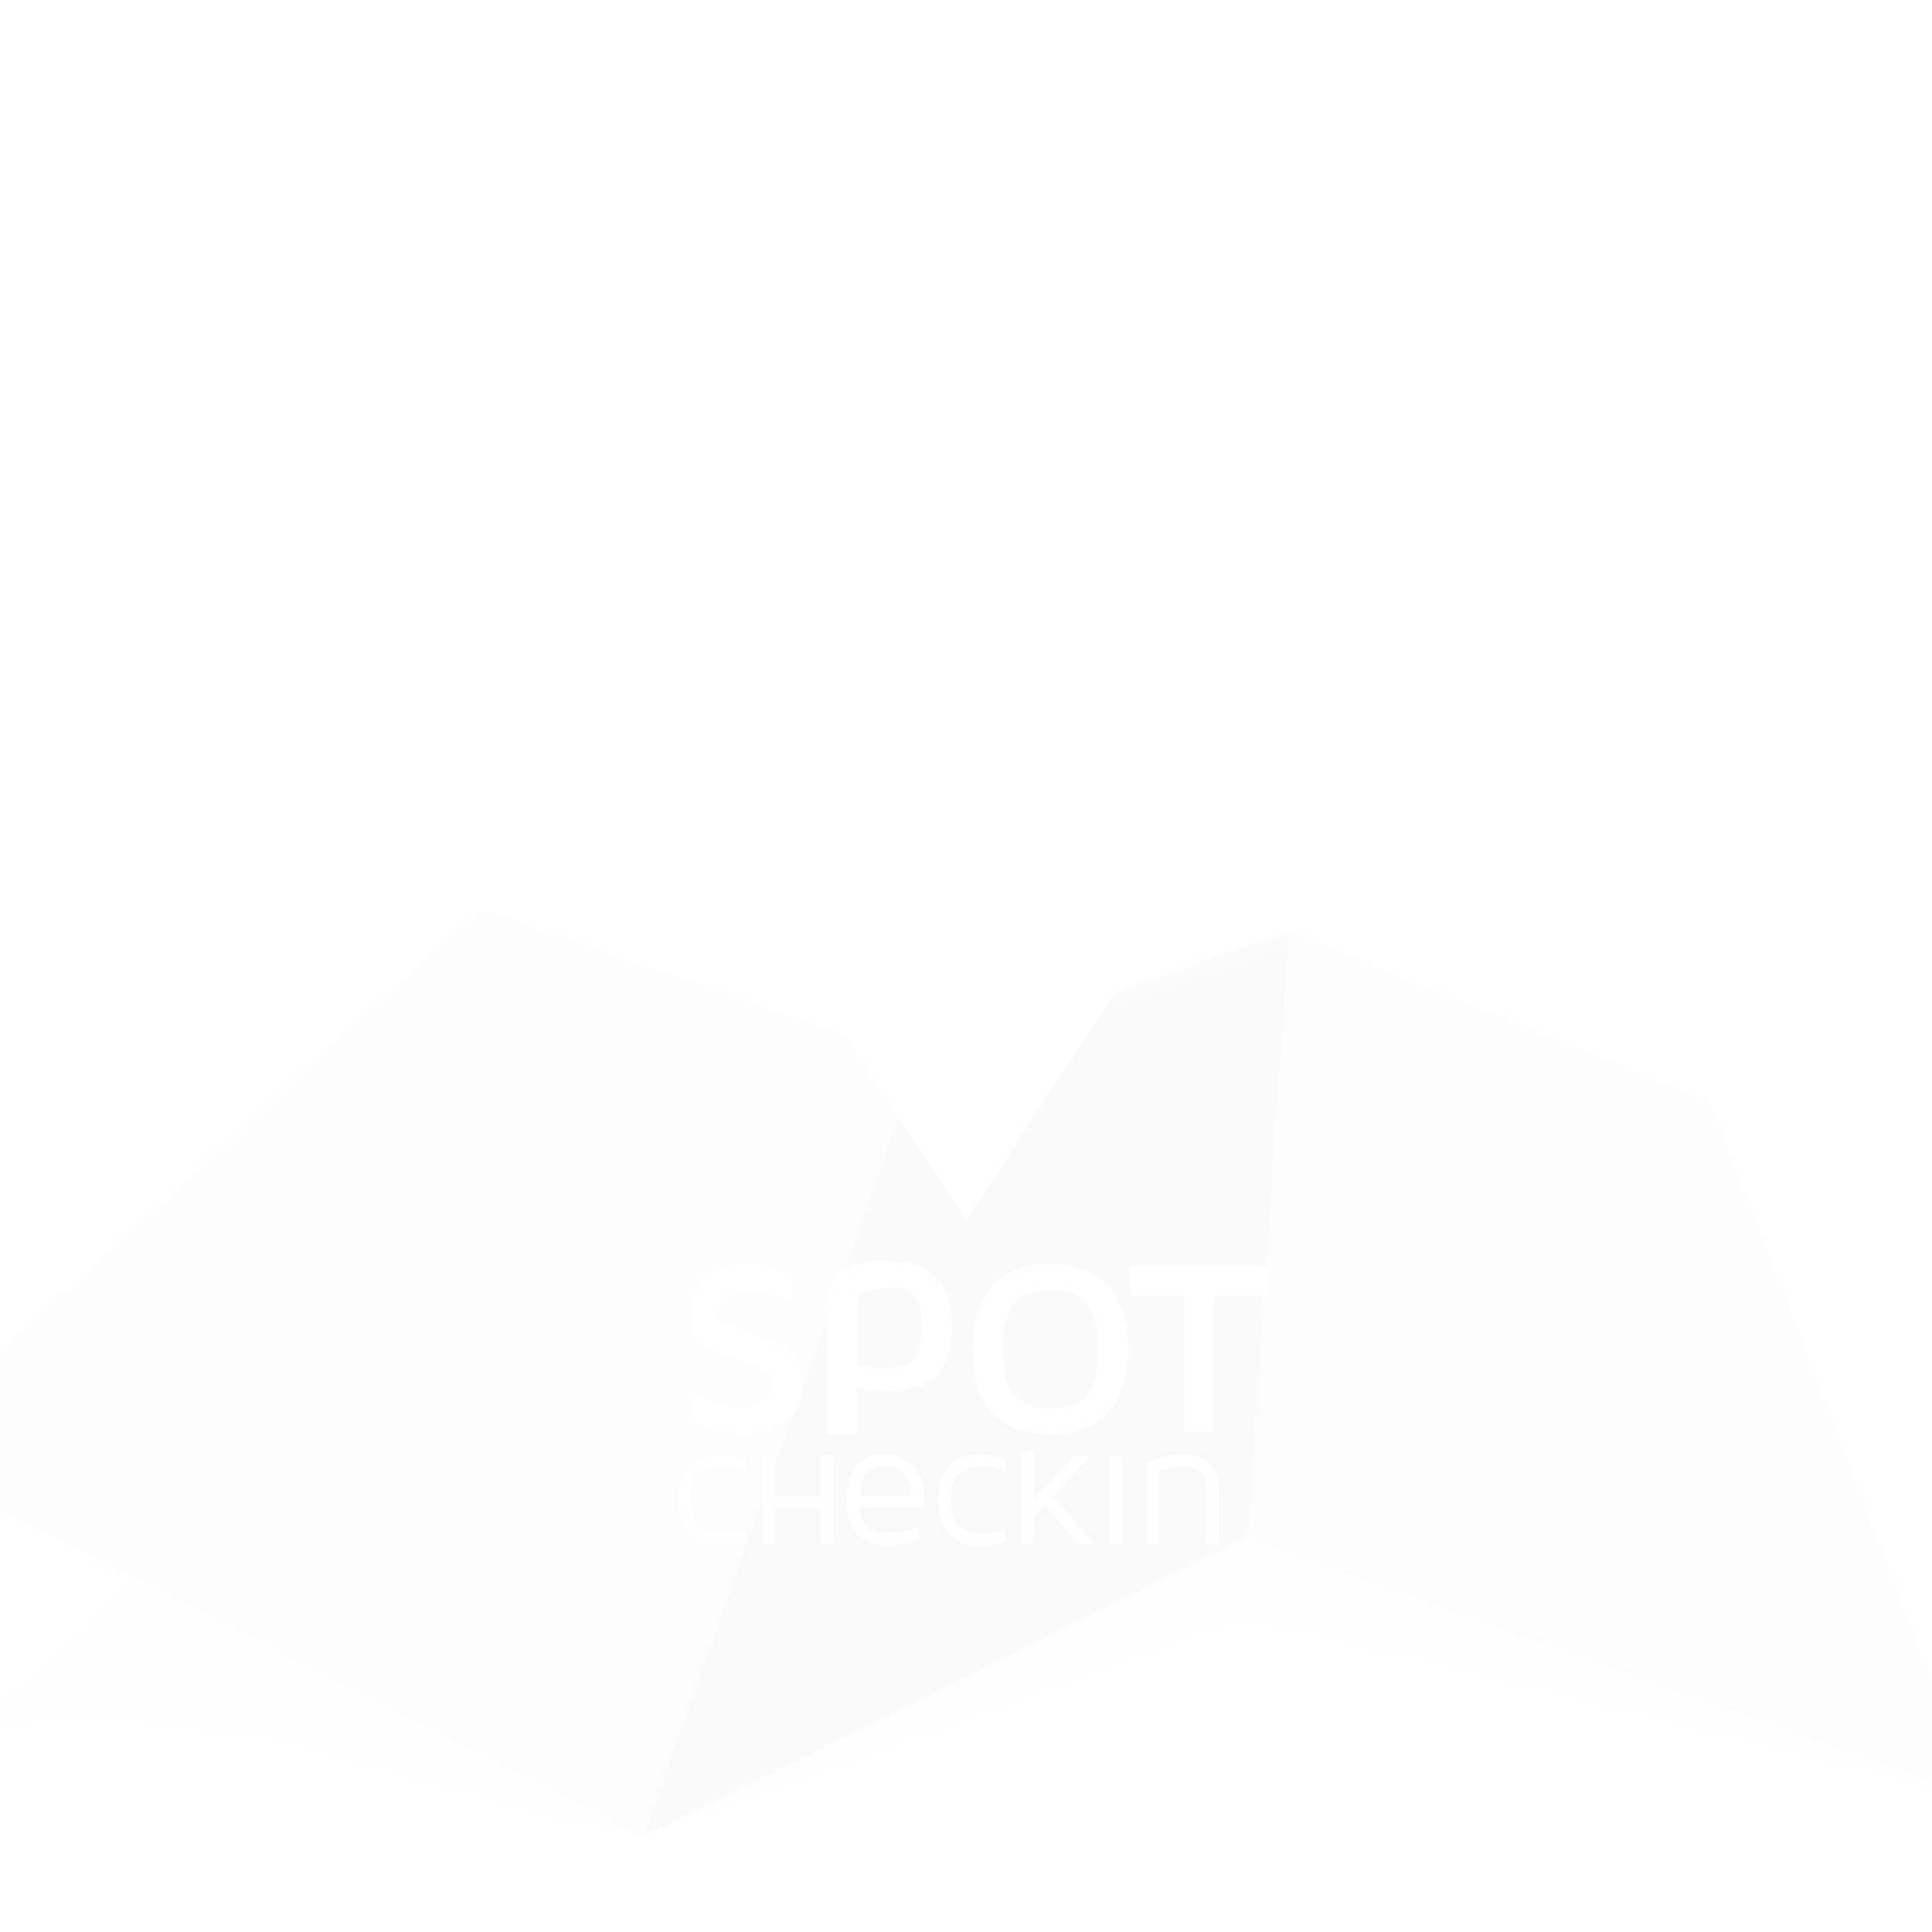 <?xml version="1.0" encoding="UTF-8" standalone="no"?>
<!-- Created with Inkscape (http://www.inkscape.org/) -->

<svg
   xmlns:dc="http://purl.org/dc/elements/1.1/"
   xmlns:cc="http://creativecommons.org/ns#"
   xmlns:rdf="http://www.w3.org/1999/02/22-rdf-syntax-ns#"
   xmlns:svg="http://www.w3.org/2000/svg"
   xmlns="http://www.w3.org/2000/svg"
   xmlns:xlink="http://www.w3.org/1999/xlink"
   xmlns:sodipodi="http://sodipodi.sourceforge.net/DTD/sodipodi-0.dtd"
   xmlns:inkscape="http://www.inkscape.org/namespaces/inkscape"
   width="300"
   height="300"
   id="svg10042"
   version="1.1"
   inkscape:version="0.48.2 r9819"
   sodipodi:docname="gspot.svg"
   inkscape:export-filename="/Users/maebert/projects/portwempreludium/media/thumbs/gspot.png"
   inkscape:export-xdpi="90"
   inkscape:export-ydpi="90">
  <defs
     id="defs10044">
    <linearGradient
       inkscape:collect="always"
       id="linearGradient11767">
      <stop
         style="stop-color:#000000;stop-opacity:0.14"
         offset="0"
         id="stop11769" />
      <stop
         style="stop-color:#000000;stop-opacity:0;"
         offset="1"
         id="stop11771" />
    </linearGradient>
    <linearGradient
       gradientTransform="translate(-20,0)"
       y2="1077.056"
       x2="-10.551"
       y1="1042.261"
       x1="-10.551"
       gradientUnits="userSpaceOnUse"
       id="linearGradient11733"
       xlink:href="#linearGradient11511"
       inkscape:collect="always" />
    <linearGradient
       gradientTransform="translate(-20,0)"
       y2="1124.686"
       x2="32.402"
       y1="999.748"
       x1="32.402"
       gradientUnits="userSpaceOnUse"
       id="linearGradient11731"
       xlink:href="#linearGradient11475"
       inkscape:collect="always" />
    <linearGradient
       gradientTransform="translate(-20,0)"
       y2="1081.118"
       x2="-39.284"
       y1="1000.956"
       x1="-39.284"
       gradientUnits="userSpaceOnUse"
       id="linearGradient11729"
       xlink:href="#linearGradient11491"
       inkscape:collect="always" />
    <linearGradient
       gradientTransform="translate(20,0)"
       y2="1150.499"
       x2="395.876"
       y1="1000.933"
       x1="395.876"
       gradientUnits="userSpaceOnUse"
       id="linearGradient11727"
       xlink:href="#linearGradient11355"
       inkscape:collect="always" />
    <linearGradient
       y2="1156.976"
       x2="-44.896"
       y1="1089.401"
       x1="-44.896"
       gradientUnits="userSpaceOnUse"
       id="linearGradient11603"
       xlink:href="#linearGradient11501"
       inkscape:collect="always" />
    <linearGradient
       y2="1077.056"
       x2="-10.551"
       y1="1042.261"
       x1="-10.551"
       gradientUnits="userSpaceOnUse"
       id="linearGradient11580"
       xlink:href="#linearGradient11511"
       inkscape:collect="always" />
    <linearGradient
       gradientTransform="matrix(1.333,0,0,1,3.368,-2)"
       y2="1077.056"
       x2="-10.551"
       y1="1042.261"
       x1="-10.551"
       gradientUnits="userSpaceOnUse"
       id="linearGradient11576"
       xlink:href="#linearGradient11511"
       inkscape:collect="always" />
    <linearGradient
       y2="1156.976"
       x2="-44.896"
       y1="1089.401"
       x1="-44.896"
       gradientUnits="userSpaceOnUse"
       id="linearGradient11571"
       xlink:href="#linearGradient11501"
       inkscape:collect="always" />
    <linearGradient
       gradientTransform="translate(0,2)"
       y2="1156.976"
       x2="-44.896"
       y1="1089.401"
       x1="-44.896"
       gradientUnits="userSpaceOnUse"
       id="linearGradient11569"
       xlink:href="#linearGradient11501"
       inkscape:collect="always" />
    <linearGradient
       y2="1081.118"
       x2="-39.284"
       y1="1000.956"
       x1="-39.284"
       gradientUnits="userSpaceOnUse"
       id="linearGradient11562"
       xlink:href="#linearGradient11491"
       inkscape:collect="always" />
    <linearGradient
       gradientTransform="translate(0,2)"
       y2="1081.118"
       x2="-39.284"
       y1="1000.956"
       x1="-39.284"
       gradientUnits="userSpaceOnUse"
       id="linearGradient11560"
       xlink:href="#linearGradient11491"
       inkscape:collect="always" />
    <linearGradient
       gradientTransform="translate(-200,0)"
       y2="1110.494"
       x2="190.808"
       y1="1160.562"
       x1="190.808"
       gradientUnits="userSpaceOnUse"
       id="linearGradient11523"
       xlink:href="#linearGradient11525"
       inkscape:collect="always" />
    <linearGradient
       gradientUnits="userSpaceOnUse"
       y2="1077.056"
       x2="-10.551"
       y1="1042.261"
       x1="-10.551"
       id="linearGradient11517"
       xlink:href="#linearGradient11511"
       inkscape:collect="always" />
    <linearGradient
       gradientTransform="translate(-20,0)"
       gradientUnits="userSpaceOnUse"
       y2="1156.976"
       x2="-44.896"
       y1="1089.401"
       x1="-44.896"
       id="linearGradient11507"
       xlink:href="#linearGradient11501"
       inkscape:collect="always" />
    <linearGradient
       gradientUnits="userSpaceOnUse"
       y2="1081.118"
       x2="-39.284"
       y1="1000.956"
       x1="-39.284"
       id="linearGradient11497"
       xlink:href="#linearGradient11491"
       inkscape:collect="always" />
    <linearGradient
       gradientUnits="userSpaceOnUse"
       y2="1124.686"
       x2="32.402"
       y1="999.748"
       x1="32.402"
       id="linearGradient11481"
       xlink:href="#linearGradient11475"
       inkscape:collect="always" />
    <linearGradient
       gradientUnits="userSpaceOnUse"
       y2="1086.959"
       x2="-11.448"
       y1="1041.587"
       x1="-11.448"
       id="linearGradient11473"
       xlink:href="#linearGradient11467"
       inkscape:collect="always" />
    <linearGradient
       gradientUnits="userSpaceOnUse"
       y2="1168.643"
       x2="-39.067"
       y1="1081.545"
       x1="-62.405"
       id="linearGradient11465"
       xlink:href="#linearGradient11459"
       inkscape:collect="always" />
    <linearGradient
       gradientUnits="userSpaceOnUse"
       y2="1124.869"
       x2="31.876"
       y1="1004.772"
       x1="31.876"
       id="linearGradient11457"
       xlink:href="#linearGradient11451"
       inkscape:collect="always" />
    <linearGradient
       gradientUnits="userSpaceOnUse"
       y2="1089.86"
       x2="-31.876"
       y1="1006.119"
       x1="-31.876"
       id="linearGradient11449"
       xlink:href="#linearGradient11443"
       inkscape:collect="always" />
    <linearGradient
       gradientTransform="translate(20,0)"
       gradientUnits="userSpaceOnUse"
       y2="1087.918"
       x2="419.527"
       y1="1076.331"
       x1="417.781"
       id="linearGradient11397"
       xlink:href="#linearGradient11391"
       inkscape:collect="always" />
    <linearGradient
       gradientTransform="translate(20,0)"
       gradientUnits="userSpaceOnUse"
       y2="1047.751"
       x2="397.622"
       y1="1026.33"
       x1="397.622"
       id="linearGradient11389"
       xlink:href="#linearGradient11383"
       inkscape:collect="always" />
    <linearGradient
       gradientUnits="userSpaceOnUse"
       y2="1150.499"
       x2="395.876"
       y1="1000.933"
       x1="395.876"
       id="linearGradient11361"
       xlink:href="#linearGradient11355"
       inkscape:collect="always" />
    <linearGradient
       gradientTransform="translate(220,0)"
       y2="1122.508"
       x2="187.781"
       y1="1157.284"
       x1="187.781"
       gradientUnits="userSpaceOnUse"
       id="linearGradient11347"
       xlink:href="#linearGradient11349"
       inkscape:collect="always" />
    <linearGradient
       gradientUnits="userSpaceOnUse"
       y2="1110.494"
       x2="190.808"
       y1="1160.562"
       x1="190.808"
       id="linearGradient11338"
       xlink:href="#linearGradient11332"
       inkscape:collect="always" />
    <linearGradient
       y2="1158.535"
       x2="187.667"
       y1="995.081"
       x1="187.667"
       gradientUnits="userSpaceOnUse"
       id="linearGradient11303"
       xlink:href="#linearGradient11305"
       inkscape:collect="always" />
    <linearGradient
       inkscape:collect="always"
       id="linearGradient11305">
      <stop
         style="stop-color:#ff7f7e;stop-opacity:1"
         offset="0"
         id="stop11307" />
      <stop
         id="stop11309"
         offset="0.503"
         style="stop-color:#cd1112;stop-opacity:1" />
      <stop
         style="stop-color:#860605;stop-opacity:1;"
         offset="0.941"
         id="stop11313" />
      <stop
         style="stop-color:#7d0504;stop-opacity:1"
         offset="1"
         id="stop11311" />
    </linearGradient>
    <linearGradient
       id="linearGradient11332"
       inkscape:collect="always">
      <stop
         id="stop11334"
         offset="0"
         style="stop-color:#dd3334;stop-opacity:1;" />
      <stop
         id="stop11336"
         offset="1"
         style="stop-color:#dd3334;stop-opacity:0;" />
    </linearGradient>
    <linearGradient
       inkscape:collect="always"
       id="linearGradient11349">
      <stop
         style="stop-color:#1191ca;stop-opacity:1"
         offset="0"
         id="stop11351" />
      <stop
         style="stop-color:#1299d5;stop-opacity:0"
         offset="1"
         id="stop11353" />
    </linearGradient>
    <linearGradient
       id="linearGradient11355"
       inkscape:collect="always">
      <stop
         id="stop11357"
         offset="0"
         style="stop-color:#82caea;stop-opacity:1" />
      <stop
         style="stop-color:#1299d5;stop-opacity:1"
         offset="0.529"
         id="stop11363" />
      <stop
         id="stop11359"
         offset="1"
         style="stop-color:#0e76a4;stop-opacity:1" />
    </linearGradient>
    <linearGradient
       id="linearGradient11383"
       inkscape:collect="always">
      <stop
         id="stop11385"
         offset="0"
         style="stop-color:#0d6e98;stop-opacity:1;" />
      <stop
         id="stop11387"
         offset="1"
         style="stop-color:#0d6e98;stop-opacity:0;" />
    </linearGradient>
    <linearGradient
       id="linearGradient11391"
       inkscape:collect="always">
      <stop
         id="stop11393"
         offset="0"
         style="stop-color:#0d6e98;stop-opacity:1;" />
      <stop
         id="stop11395"
         offset="1"
         style="stop-color:#0d6e98;stop-opacity:0;" />
    </linearGradient>
    <linearGradient
       id="linearGradient11443"
       inkscape:collect="always">
      <stop
         id="stop11445"
         offset="0"
         style="stop-color:#ffffff;stop-opacity:1;" />
      <stop
         id="stop11447"
         offset="1"
         style="stop-color:#ffffff;stop-opacity:0;" />
    </linearGradient>
    <linearGradient
       id="linearGradient11451"
       inkscape:collect="always">
      <stop
         id="stop11453"
         offset="0"
         style="stop-color:#ffffff;stop-opacity:1;" />
      <stop
         id="stop11455"
         offset="1"
         style="stop-color:#ffffff;stop-opacity:0;" />
    </linearGradient>
    <linearGradient
       id="linearGradient11459"
       inkscape:collect="always">
      <stop
         id="stop11461"
         offset="0"
         style="stop-color:#ffffff;stop-opacity:1;" />
      <stop
         id="stop11463"
         offset="1"
         style="stop-color:#ffffff;stop-opacity:0;" />
    </linearGradient>
    <linearGradient
       id="linearGradient11467"
       inkscape:collect="always">
      <stop
         id="stop11469"
         offset="0"
         style="stop-color:#ffffff;stop-opacity:1;" />
      <stop
         id="stop11471"
         offset="1"
         style="stop-color:#ffffff;stop-opacity:0;" />
    </linearGradient>
    <linearGradient
       id="linearGradient11475"
       inkscape:collect="always">
      <stop
         id="stop11477"
         offset="0"
         style="stop-color:#faefbe;stop-opacity:1" />
      <stop
         style="stop-color:#fad000;stop-opacity:1"
         offset="0.418"
         id="stop11483" />
      <stop
         id="stop11479"
         offset="1"
         style="stop-color:#df9800;stop-opacity:1" />
    </linearGradient>
    <linearGradient
       id="linearGradient11491"
       inkscape:collect="always">
      <stop
         id="stop11493"
         offset="0"
         style="stop-color:#e65f59;stop-opacity:1" />
      <stop
         style="stop-color:#e03730;stop-opacity:1"
         offset="0.482"
         id="stop11499" />
      <stop
         id="stop11495"
         offset="1"
         style="stop-color:#ad201a;stop-opacity:1" />
    </linearGradient>
    <linearGradient
       id="linearGradient11501"
       inkscape:collect="always">
      <stop
         id="stop11503"
         offset="0"
         style="stop-color:#7dca7e;stop-opacity:1" />
      <stop
         style="stop-color:#4bb64c;stop-opacity:1"
         offset="0.472"
         id="stop11509" />
      <stop
         id="stop11505"
         offset="1"
         style="stop-color:#249425;stop-opacity:1" />
    </linearGradient>
    <linearGradient
       id="linearGradient11511"
       inkscape:collect="always">
      <stop
         id="stop11513"
         offset="0"
         style="stop-color:#67a4d4;stop-opacity:1" />
      <stop
         style="stop-color:#3886c4;stop-opacity:1"
         offset="0.51"
         id="stop11519" />
      <stop
         id="stop11515"
         offset="1"
         style="stop-color:#2e6da0;stop-opacity:1" />
    </linearGradient>
    <linearGradient
       inkscape:collect="always"
       id="linearGradient11525">
      <stop
         style="stop-color:#000000;stop-opacity:0.197"
         offset="0"
         id="stop11527" />
      <stop
         style="stop-color:#000000;stop-opacity:0"
         offset="1"
         id="stop11529" />
    </linearGradient>
    <linearGradient
       y2="-278.334"
       x2="269.554"
       y1="-360.849"
       x1="82.868"
       gradientUnits="userSpaceOnUse"
       id="linearGradient4622"
       xlink:href="#linearGradient4580"
       inkscape:collect="always" />
    <linearGradient
       y2="-209.312"
       x2="308.906"
       y1="-209.312"
       x1="141.183"
       gradientUnits="userSpaceOnUse"
       id="linearGradient4620"
       xlink:href="#linearGradient4588"
       inkscape:collect="always" />
    <linearGradient
       y2="-331.001"
       x2="187.065"
       y1="-331.001"
       x1="79.717"
       gradientUnits="userSpaceOnUse"
       id="linearGradient4618"
       xlink:href="#linearGradient4588"
       inkscape:collect="always" />
    <linearGradient
       gradientUnits="userSpaceOnUse"
       y2="-209.312"
       x2="308.906"
       y1="-209.312"
       x1="141.183"
       id="linearGradient4611"
       xlink:href="#linearGradient4588"
       inkscape:collect="always" />
    <linearGradient
       y2="-331.001"
       x2="187.065"
       y1="-331.001"
       x1="79.717"
       gradientUnits="userSpaceOnUse"
       id="linearGradient4603"
       xlink:href="#linearGradient4588"
       inkscape:collect="always" />
    <linearGradient
       gradientUnits="userSpaceOnUse"
       y2="-244.61"
       x2="286.609"
       y1="-331.001"
       x1="79.717"
       id="linearGradient4594"
       xlink:href="#linearGradient4588"
       inkscape:collect="always" />
    <linearGradient
       gradientUnits="userSpaceOnUse"
       y2="-278.334"
       x2="269.554"
       y1="-360.849"
       x1="82.868"
       id="linearGradient4586"
       xlink:href="#linearGradient4580"
       inkscape:collect="always" />
    <linearGradient
       gradientUnits="userSpaceOnUse"
       y2="795.045"
       x2="244.083"
       y1="797.427"
       x1="242.242"
       id="linearGradient4082"
       xlink:href="#linearGradient4076"
       inkscape:collect="always" />
    <clipPath
       id="clipPath4034"
       clipPathUnits="userSpaceOnUse">
      <path
         style="fill:#b11515;fill-opacity:1;stroke:none"
         d="m 386.629,209.598 c -30.979,0 -61.929,11.77 -85.565,35.406 -43.158,43.158 -46.919,110.847 -11.272,158.269 l 96.837,146.921 96.838,-146.921 c 16.116,-21.439 24.194,-47.062 24.209,-72.628 0,-13.37 -10.839,-24.209 -24.209,-24.209 l -72.628,0 c -13.37,0 -24.209,10.839 -24.209,24.209 0,13.37 10.839,24.209 24.209,24.209 l 44.939,0 c -3.478,10.077 -9.207,19.572 -17.249,27.614 -12.12,12.12 -27.463,19.043 -43.274,20.805 l -16.19,0 c -15.811,-1.762 -31.155,-8.685 -43.274,-20.805 -28.363,-28.362 -28.363,-74.3 0,-102.663 14.182,-14.182 32.782,-21.335 51.369,-21.335 18.338,0 36.657,7 50.764,20.805 l 0.075,0 c 9.454,9.454 24.741,9.454 34.196,0 9.454,-9.454 9.454,-24.817 0,-34.271 -0.591,-0.591 -1.182,-1.147 -1.816,-1.664 -23.401,-22.486 -53.532,-33.742 -83.749,-33.742 z"
         id="path4036"
         inkscape:connector-curvature="0" />
    </clipPath>
    <linearGradient
       id="linearGradient4076"
       inkscape:collect="always">
      <stop
         id="stop4078"
         offset="0"
         style="stop-color:#cccccc;stop-opacity:1;" />
      <stop
         id="stop4080"
         offset="1"
         style="stop-color:#cccccc;stop-opacity:0;" />
    </linearGradient>
    <linearGradient
       id="linearGradient4580"
       inkscape:collect="always">
      <stop
         id="stop4582"
         offset="0"
         style="stop-color:#b73434;stop-opacity:1" />
      <stop
         id="stop4584"
         offset="1"
         style="stop-color:#b13131;stop-opacity:1" />
    </linearGradient>
    <linearGradient
       id="linearGradient4588"
       inkscape:collect="always">
      <stop
         id="stop4590"
         offset="0"
         style="stop-color:#962828;stop-opacity:1" />
      <stop
         id="stop4592"
         offset="1"
         style="stop-color:#af2f2f;stop-opacity:1" />
    </linearGradient>
    <linearGradient
       inkscape:collect="always"
       xlink:href="#linearGradient11767"
       id="linearGradient11773"
       x1="376.946"
       y1="1837.646"
       x2="218.205"
       y2="1861.339"
       gradientUnits="userSpaceOnUse" />
    <linearGradient
       y2="-278.334"
       x2="269.554"
       y1="-360.849"
       x1="82.868"
       gradientUnits="userSpaceOnUse"
       id="linearGradient4622-4"
       xlink:href="#linearGradient4580-7"
       inkscape:collect="always" />
    <linearGradient
       y2="-209.312"
       x2="308.906"
       y1="-209.312"
       x1="141.183"
       gradientUnits="userSpaceOnUse"
       id="linearGradient4620-5"
       xlink:href="#linearGradient4588-4"
       inkscape:collect="always" />
    <linearGradient
       y2="-331.001"
       x2="187.065"
       y1="-331.001"
       x1="79.717"
       gradientUnits="userSpaceOnUse"
       id="linearGradient4618-9"
       xlink:href="#linearGradient4588-4"
       inkscape:collect="always" />
    <linearGradient
       gradientUnits="userSpaceOnUse"
       y2="-209.312"
       x2="308.906"
       y1="-209.312"
       x1="141.183"
       id="linearGradient4611-5"
       xlink:href="#linearGradient4588-4"
       inkscape:collect="always" />
    <linearGradient
       y2="-331.001"
       x2="187.065"
       y1="-331.001"
       x1="79.717"
       gradientUnits="userSpaceOnUse"
       id="linearGradient4603-6"
       xlink:href="#linearGradient4588-4"
       inkscape:collect="always" />
    <linearGradient
       gradientUnits="userSpaceOnUse"
       y2="-244.61"
       x2="286.609"
       y1="-331.001"
       x1="79.717"
       id="linearGradient4594-3"
       xlink:href="#linearGradient4588-4"
       inkscape:collect="always" />
    <linearGradient
       gradientUnits="userSpaceOnUse"
       y2="-278.334"
       x2="269.554"
       y1="-360.849"
       x1="82.868"
       id="linearGradient4586-4"
       xlink:href="#linearGradient4580-7"
       inkscape:collect="always" />
    <linearGradient
       gradientUnits="userSpaceOnUse"
       y2="795.045"
       x2="244.083"
       y1="797.427"
       x1="242.242"
       id="linearGradient4082-5"
       xlink:href="#linearGradient4076-3"
       inkscape:collect="always" />
    <clipPath
       id="clipPath4034-5"
       clipPathUnits="userSpaceOnUse">
      <path
         style="fill:#b11515;fill-opacity:1;stroke:none"
         d="m 386.629,209.598 c -30.979,0 -61.929,11.77 -85.565,35.406 -43.158,43.158 -46.919,110.847 -11.272,158.269 l 96.837,146.921 96.838,-146.921 c 16.116,-21.439 24.194,-47.062 24.209,-72.628 0,-13.37 -10.839,-24.209 -24.209,-24.209 l -72.628,0 c -13.37,0 -24.209,10.839 -24.209,24.209 0,13.37 10.839,24.209 24.209,24.209 l 44.939,0 c -3.478,10.077 -9.207,19.572 -17.249,27.614 -12.12,12.12 -27.463,19.043 -43.274,20.805 l -16.19,0 c -15.811,-1.762 -31.155,-8.685 -43.274,-20.805 -28.363,-28.362 -28.363,-74.3 0,-102.663 14.182,-14.182 32.782,-21.335 51.369,-21.335 18.338,0 36.657,7 50.764,20.805 l 0.075,0 c 9.454,9.454 24.741,9.454 34.196,0 9.454,-9.454 9.454,-24.817 0,-34.271 -0.591,-0.591 -1.182,-1.147 -1.816,-1.664 -23.401,-22.486 -53.532,-33.742 -83.749,-33.742 z"
         id="path4036-3"
         inkscape:connector-curvature="0" />
    </clipPath>
    <filter
       height="1.366"
       y="-0.183"
       width="1.287"
       x="-0.143"
       id="filter3993"
       inkscape:collect="always">
      <feGaussianBlur
         id="feGaussianBlur3995"
         stdDeviation="3.252"
         inkscape:collect="always" />
    </filter>
    <filter
       id="filter3930"
       inkscape:collect="always">
      <feGaussianBlur
         id="feGaussianBlur3932"
         stdDeviation="5.513"
         inkscape:collect="always" />
    </filter>
    <linearGradient
       id="linearGradient4076-3"
       inkscape:collect="always">
      <stop
         id="stop4078-8"
         offset="0"
         style="stop-color:#cccccc;stop-opacity:1;" />
      <stop
         id="stop4080-1"
         offset="1"
         style="stop-color:#cccccc;stop-opacity:0;" />
    </linearGradient>
    <linearGradient
       id="linearGradient4580-7"
       inkscape:collect="always">
      <stop
         id="stop4582-8"
         offset="0"
         style="stop-color:#b73434;stop-opacity:1" />
      <stop
         id="stop4584-8"
         offset="1"
         style="stop-color:#b13131;stop-opacity:1" />
    </linearGradient>
    <linearGradient
       id="linearGradient4588-4"
       inkscape:collect="always">
      <stop
         id="stop4590-1"
         offset="0"
         style="stop-color:#962828;stop-opacity:1" />
      <stop
         id="stop4592-3"
         offset="1"
         style="stop-color:#af2f2f;stop-opacity:1" />
    </linearGradient>
  </defs>
  <sodipodi:namedview
     id="base"
     pagecolor="#ffffff"
     bordercolor="#666666"
     borderopacity="1.0"
     inkscape:pageopacity="0.0"
     inkscape:pageshadow="2"
     inkscape:zoom="1.3255511"
     inkscape:cx="47.940543"
     inkscape:cy="141.56732"
     inkscape:document-units="px"
     inkscape:current-layer="layer1"
     showgrid="false"
     inkscape:window-width="1440"
     inkscape:window-height="852"
     inkscape:window-x="0"
     inkscape:window-y="0"
     inkscape:window-maximized="1">
    <inkscape:grid
       type="xygrid"
       id="grid10938"
       empspacing="5"
       visible="true"
       enabled="true"
       snapvisiblegridlinesonly="true" />
  </sodipodi:namedview>
  <g
     inkscape:label="Layer 1"
     inkscape:groupmode="layer"
     id="layer1"
     transform="translate(0,-752.362)">
    <g
       transform="translate(-714.799,46.86)"
       id="layer1-0"
       inkscape:label="Layer 1">
      <rect
         y="362.362"
         x="200"
         height="340"
         width="340"
         id="rect8755"
         style="fill:#f2f2e8;fill-opacity:1;stroke:none" />
      <rect
         y="372.362"
         x="430"
         height="100"
         width="100"
         id="rect8213"
         style="fill:#2d2c27;fill-opacity:1;stroke:none" />
      <rect
         style="fill:#ef684e;fill-opacity:1;stroke:none"
         id="rect8217"
         width="100"
         height="100"
         x="320"
         y="372.362" />
      <rect
         y="372.362"
         x="210"
         height="100"
         width="100"
         id="rect8727"
         style="fill:#f2f2e8;fill-opacity:1;stroke:none" />
      <rect
         y="372.362"
         x="210"
         height="100"
         width="100"
         id="rect8731"
         style="fill:#6aa7ee;fill-opacity:1;stroke:none" />
      <rect
         style="fill:#84f07e;fill-opacity:1;stroke:none"
         id="rect8735"
         width="100"
         height="100"
         x="210"
         y="482.362" />
      <rect
         style="fill:#ecc358;fill-opacity:1;stroke:none"
         id="rect8743"
         width="100"
         height="100"
         x="320"
         y="592.362" />
      <rect
         y="592.362"
         x="430"
         height="100"
         width="100"
         id="rect8745"
         style="fill:#46453d;fill-opacity:1;stroke:none" />
      <rect
         style="fill:#9d57ef;fill-opacity:1;stroke:none"
         id="rect8747"
         width="100"
         height="100"
         x="430"
         y="482.362" />
      <rect
         y="592.362"
         x="210"
         height="100"
         width="100"
         id="rect8749"
         style="fill:#ed7cc9;fill-opacity:1;stroke:none" />
    </g>
    <g
       style="font-size:30.387px;font-style:normal;font-weight:normal;line-height:125%;letter-spacing:-0.694px;word-spacing:0px;fill:#808080;fill-opacity:1;stroke:none;font-family:Sans"
       id="text3774"
       transform="translate(-158.209,-179.685)" />
    <g
       style="font-size:30.387px;font-style:normal;font-weight:normal;line-height:125%;letter-spacing:-0.694px;word-spacing:0px;fill:#808080;fill-opacity:1;stroke:none;font-family:Sans"
       id="text3782"
       transform="translate(-159.209,-179.685)" />
    <path
       style="opacity:0.142;fill:#000000;fill-opacity:0.178;stroke:none;filter:url(#filter3930)"
       d="m 97.103,1894.151 -75.38,67.337 c 77.01,-9.654 124.559,19.973 186.369,30.586 l 169.438,-61.781 205.062,50.656 -65.992,-89.272 -118.281,-47.844 -104.188,36.344 z"
       id="path3887"
       inkscape:connector-curvature="0"
       sodipodi:nodetypes="ccccccccc"
       transform="matrix(0.552,0,0,0.552,-14.882,-62.596)" />
    <path
       style="opacity:0.142;fill:#f2f2f2;stroke:none"
       d="m 265.478,923.443 -65.316,-26.413 -6.552,94.187 113.229,40.132 z"
       id="path3867"
       inkscape:connector-curvature="0" />
    <path
       style="opacity:0.142;fill:#ffffff;stroke:none"
       d="m 200.004,899.308 -5.712,81.989 101.507,36.792 -32.357,-91.118 -63.437,-27.663 z"
       id="path3871"
       inkscape:connector-curvature="0" />
    <path
       inkscape:connector-curvature="0"
       id="path3878"
       d="m 142.626,917.096 57.536,-20.066 -6.552,94.187 -93.572,46.274 z"
       style="opacity:0.142;fill:#e6e6e6;stroke:none"
       sodipodi:nodetypes="ccccc" />
    <path
       style="opacity:0.142;fill:#f2f2f2;stroke:none"
       d="m 200.004,899.308 -58.329,20.467 -37.759,106.718 90.376,-45.197 5.712,-81.989 z"
       id="path3876"
       inkscape:connector-curvature="0" />
    <path
       sodipodi:nodetypes="ccccc"
       style="opacity:0.142;fill:#f2f2f2;stroke:none"
       d="M 142.626,917.096 74.647,893.549 -17.082,978.113 100.037,1037.491 z"
       id="path3880"
       inkscape:connector-curvature="0" />
    <path
       id="path3885"
       d="M 76.947,897.465 141.674,919.775 103.915,1026.494 -2.681,975.564 z"
       style="opacity:0.142;fill:#ffffff;stroke:none"
       inkscape:connector-curvature="0"
       sodipodi:nodetypes="ccccc" />
    <path
       style="opacity:0.737;fill:url(#linearGradient4082-5);fill-opacity:1;stroke:none;filter:url(#filter3993)"
       d="m 203.221,840.416 1.836,-38.079 32.985,-7.658 19.46,7.179 -20.164,8.824 z"
       id="path3951"
       inkscape:connector-curvature="0"
       sodipodi:nodetypes="cccccc"
       transform="matrix(2.421,0,0,2.421,343.036,-1207.469)" />
    <path
       style="fill:#ca3b3b;fill-opacity:1;stroke:none"
       d="m 835.02,477.529 c -30.979,0 -61.929,11.77 -85.565,35.406 -43.158,43.158 -46.919,110.847 -11.272,158.269 l 96.837,146.921 96.838,-146.921 c 16.116,-21.439 24.194,-47.062 24.209,-72.628 0,-13.37 -10.839,-24.209 -24.209,-24.209 l -72.628,0 c -13.37,0 -24.209,10.839 -24.209,24.209 0,13.37 10.839,24.209 24.209,24.209 l 44.939,0 c -3.478,10.077 -9.207,19.572 -17.249,27.614 -12.12,12.12 -27.463,19.043 -43.274,20.805 l -16.19,0 c -15.811,-1.762 -31.155,-8.685 -43.274,-20.805 -28.363,-28.362 -28.363,-74.3 0,-102.663 14.182,-14.182 32.782,-21.335 51.369,-21.335 18.338,0 36.657,7 50.764,20.805 l 0.075,0 c 9.454,9.454 24.741,9.454 34.196,0 9.454,-9.454 9.454,-24.817 0,-34.271 -0.591,-0.591 -1.182,-1.147 -1.816,-1.664 -23.401,-22.486 -53.532,-33.742 -83.749,-33.742 z"
       id="path2989"
       inkscape:connector-curvature="0" />
    <g
       style="font-size:30.387px;font-style:normal;font-weight:normal;line-height:125%;letter-spacing:-0.694px;word-spacing:0px;fill:#808080;fill-opacity:1;stroke:none;font-family:Sans"
       id="text3774-7"
       transform="translate(448.391,267.931)" />
    <g
       style="font-size:30.387px;font-style:normal;font-weight:normal;line-height:125%;letter-spacing:-0.694px;word-spacing:0px;fill:#808080;fill-opacity:1;stroke:none;font-family:Sans"
       id="text3782-5"
       transform="translate(447.391,267.931)" />
    <g
       style="font-size:30.387px;font-style:normal;font-weight:normal;line-height:125%;letter-spacing:-0.694px;word-spacing:0px;fill:#808080;fill-opacity:1;stroke:none;font-family:Sans"
       id="text3804-5"
       transform="matrix(2.536,0,0,2.536,419.937,-2850.824)">
      <path
         id="path3809-4"
         style="font-variant:normal;font-stretch:normal;fill:#808080;font-family:Maven Pro;-inkscape-font-specification:Maven Pro"
         d="m 153.969,1564.767 0,7.173 -7.883,0 0,-7.173 -2.215,0 0,15.456 2.215,0 0,-6.161 7.883,0 0,6.161 2.215,0 0,-15.456 -2.215,0 m 63.113,-0.171 c -3.199,0 -5.752,1.138 -6.491,1.508 l 0,14.119 2.215,0 0,-12.797 c 1.046,-0.308 2.461,-0.615 4.03,-0.615 3.691,0 4.122,1.969 4.122,3.414 l 0,9.997 2.215,0 0,-9.997 c 0,-3.568 -2.215,-5.629 -6.091,-5.629 m -10.651,15.627 -2.215,0 0,-15.35 2.215,0 0,15.35 m -12.05,-8.306 6.552,-7.044 -3.015,0 -6.89,7.536 0,-8.32 -2.215,0 0,16.133 2.215,0 0,-4.676 1.907,-2.061 5.875,6.737 2.953,0 -7.383,-8.306 m -17.755,0.615 c 0,-4.061 1.569,-5.814 5.229,-5.814 1.507,0 2.953,0.308 4.307,0.862 l 0,-2.123 c -1.446,-0.554 -2.984,-0.862 -4.553,-0.862 -3.291,0 -7.198,1.384 -7.198,7.937 0,6.583 3.907,7.936 7.198,7.936 1.569,0 3.107,-0.277 4.553,-0.831 l 0,-2.153 c -1.353,0.585 -2.799,0.861 -4.307,0.861 -3.661,0 -5.229,-1.723 -5.229,-5.814 m -11.384,-7.937 c -6.983,0 -6.737,6.521 -6.737,8.152 0,6.398 3.814,7.721 7.013,7.721 2.184,0 3.999,-0.369 5.475,-1.077 l 0,-2.276 c -1.292,0.769 -3.015,1.138 -5.26,1.138 -3.168,0 -4.706,-1.323 -4.983,-4.399 l 11.197,0 c 0,0 0.062,-0.492 0.062,-1.077 0,-0.584 0.215,-8.182 -6.767,-8.182 m -4.491,7.291 c 0.215,-3.784 1.477,-5.199 4.491,-5.199 4.245,0 4.491,4.46 4.491,5.199 l -8.982,0 m -29.309,0.646 c 0,-4.061 1.569,-5.814 5.229,-5.814 1.507,0 2.953,0.308 4.307,0.862 l 0,-2.123 c -1.446,-0.554 -2.984,-0.862 -4.553,-0.862 -3.291,0 -7.198,1.384 -7.198,7.937 0,6.583 3.907,7.936 7.198,7.936 1.569,0 3.107,-0.277 4.553,-0.831 l 0,-2.153 c -1.353,0.585 -2.799,0.861 -4.307,0.861 -3.661,0 -5.229,-1.723 -5.229,-5.814"
         inkscape:connector-curvature="0"
         sodipodi:nodetypes="ccccccccccccccccccssccsccccccccccccccccccccsccsssccsccssccsccsccscccsccsssccsc" />
    </g>
    <g
       style="font-size:33.864px;font-style:normal;font-weight:normal;line-height:125%;letter-spacing:0px;word-spacing:0px;fill:#000000;fill-opacity:1;stroke:none;font-family:Sans"
       id="text3828-1"
       transform="matrix(3.247,0,0,3.247,284.468,-4336.9)">
      <path
         style="font-variant:normal;font-weight:bold;font-stretch:normal;fill:#333333;font-family:Maven Pro;-inkscape-font-specification:Maven Pro Bold"
         d="m 204,1653.376 0,4.064 7.213,0 0,18.524 4.064,0 0,-18.524 7.247,0 0,-4.064 -18.524,0"
         id="path4009-8"
         inkscape:connector-curvature="0" />
      <path
         id="path4005-8"
         style="font-variant:normal;font-weight:bold;font-stretch:normal;fill:#333333;font-family:Maven Pro;-inkscape-font-specification:Maven Pro Bold"
         d="m 193.057,1672.678 c -3.353,0 -6.468,-0.982 -6.468,-8.026 0,-7.01 3.116,-7.958 6.468,-7.958 3.386,0 6.502,0.948 6.502,7.958 0,7.044 -3.116,8.026 -6.502,8.026 m 0,-19.573 c -4.809,0 -10.532,1.998 -10.532,11.582 0,9.55 5.723,11.548 10.532,11.548 4.809,0 10.566,-1.998 10.566,-11.548 0,-9.584 -5.757,-11.582 -10.566,-11.582"
         inkscape:connector-curvature="0" />
      <path
         id="path4001-3"
         style="font-variant:normal;font-weight:bold;font-stretch:normal;fill:#333333;font-family:Maven Pro;-inkscape-font-specification:Maven Pro Bold"
         d="m 171.615,1667.152 c -0.982,0 -4.032,-0.102 -4.743,-0.203 l 0,-8.805 c 0,-1.422 3.49,-1.829 5.285,-1.829 2.608,0 3.488,1.761 3.488,5.621 0,4.098 -1.592,5.215 -4.03,5.215 m 0.542,-14.325 c -5.249,-0.601 -9.348,1.084 -9.348,5.689 l 0,17.711 4.064,0 0,-6.231 c 0.914,0.203 4.065,0.305 5.014,0.305 5.046,0 7.856,-3.048 7.856,-8.568 0,-8.026 -5.317,-8.906 -7.586,-8.906"
         inkscape:connector-curvature="0" />
      <path
         style="font-variant:normal;font-weight:bold;font-stretch:normal;fill:#333333;font-family:Maven Pro;-inkscape-font-specification:Maven Pro Bold"
         d="m 147.925,1659.573 c 0,-2.032 2.337,-2.675 4.47,-2.675 2.337,0 4.199,0.813 5.588,1.727 l 0,-3.962 c -1.761,-0.914 -3.793,-1.558 -6.062,-1.558 -4.233,0 -8.06,1.964 -8.06,6.57 0,7.89 11.48,5.046 11.48,10.058 0,2.1 -2.337,2.608 -4.673,2.608 -2.777,0 -4.91,-0.982 -6.502,-2.167 l 0,4.131 c 1.829,1.117 4.233,1.93 7.45,1.93 4.199,0 7.789,-2.472 7.789,-6.231 0,-9.211 -11.48,-6.299 -11.48,-10.43"
         id="path3843-5"
         inkscape:connector-curvature="0" />
    </g>
    <path
       inkscape:connector-curvature="0"
       id="path3997-2"
       d="m 696.052,1029.872 c -11.209,0 -22.409,4.259 -30.961,12.812 -15.617,15.616 -16.978,40.109 -4.079,57.269 l 35.04,53.162 35.04,-53.162 c 5.832,-7.758 8.754,-17.029 8.76,-26.281 0,-4.837 -3.922,-8.76 -8.76,-8.76 l -26.28,0 c -4.838,0 -8.76,3.923 -8.76,8.76 0,4.838 3.922,8.76 8.76,8.76 l 16.261,0 c -1.259,3.647 -3.332,7.082 -6.241,9.992 -4.385,4.386 -9.938,6.891 -15.659,7.528 l -5.858,0 c -5.721,-0.638 -11.273,-3.143 -15.659,-7.528 -10.263,-10.263 -10.263,-26.885 0,-37.148 5.132,-5.131 11.862,-7.72 18.588,-7.72 6.636,0 13.264,2.533 18.369,7.528 l 0.027,0 c 3.421,3.421 8.953,3.421 12.374,0 3.421,-3.421 3.421,-8.98 0,-12.401 -0.214,-0.211 -0.428,-0.415 -0.657,-0.603 -8.468,-8.136 -19.37,-12.209 -30.304,-12.209 z"
       style="fill:#b11515;fill-opacity:1;stroke:none" />
    <g
       id="g4613"
       transform="translate(647.645,905.562)">
      <path
         style="fill:url(#linearGradient4618-9);fill-opacity:1;stroke:none"
         d="m 187.374,-428.019 c -30.979,0 -61.929,11.77 -85.565,35.406 -43.158,43.158 -46.919,110.847 -11.272,158.269 l 96.837,146.921 96.838,-146.921 c 16.116,-21.439 24.194,-47.062 24.209,-72.628 0,-13.37 -10.839,-24.209 -24.209,-24.209 l -72.628,0 c -13.37,0 -24.209,10.839 -24.209,24.209 0,13.37 10.839,24.209 24.209,24.209 l 44.939,0 c -3.478,10.077 -9.207,19.572 -17.249,27.614 -12.12,12.12 -27.463,19.043 -43.274,20.805 l -16.19,0 c -15.811,-1.762 -31.155,-8.685 -43.274,-20.805 -28.363,-28.362 -28.363,-74.3 0,-102.663 14.182,-14.182 32.782,-21.335 51.369,-21.335 18.338,0 36.657,7 50.764,20.805 l 0.075,0 c 9.454,9.454 24.741,9.454 34.196,0 9.454,-9.454 9.454,-24.817 0,-34.271 -0.591,-0.591 -1.182,-1.147 -1.816,-1.664 -23.401,-22.486 -53.532,-33.742 -83.749,-33.742 z"
         id="path4053"
         inkscape:connector-curvature="0" />
      <path
         id="path4596"
         d="m 211.594,-331.188 c -13.37,0 -24.219,10.848 -24.219,24.219 0,13.37 10.848,24.219 24.219,24.219 l 44.938,0 c -3.478,10.077 -9.208,19.552 -17.25,27.594 -12.12,12.12 -27.47,19.051 -43.281,20.812 l -8.625,0 0,146.906 96.844,-146.906 c 16.116,-21.439 24.172,-47.058 24.188,-72.625 0,-13.37 -10.817,-24.219 -24.188,-24.219 l -72.625,0 z"
         style="fill:url(#linearGradient4620-5);fill-opacity:1;stroke:none"
         inkscape:connector-curvature="0" />
      <path
         id="path4573"
         d="m 179.188,-403 c -10.845,-0.066 -21.849,2.219 -32.344,7.312 -33.869,15.463 -57.406,49.649 -57.406,89.312 0,54.183 43.911,98.094 98.094,98.094 54.183,0 98.125,-43.911 98.125,-98.094 l -76.344,0 c -9.731,1.517 -13.262,8.511 -16.031,15.281 4.439,5.114 11.009,8.344 18.312,8.344 l 44.938,0 c -3.478,10.077 -9.208,19.552 -17.25,27.594 -12.12,12.12 -27.47,19.051 -43.281,20.812 l -16.188,0 c -15.811,-1.762 -31.162,-8.693 -43.281,-20.812 -28.363,-28.362 -28.363,-74.293 0,-102.656 14.182,-14.182 32.788,-21.344 51.375,-21.344 18.338,0 36.642,7.007 50.75,20.812 l 0.094,0 c 4.2,4.2 9.551,6.532 15.031,7 l 0,-0.188 C 242.768,-381.457 211.723,-402.802 179.188,-403 z"
         style="fill:url(#linearGradient4622-4);fill-opacity:1;stroke:none"
         inkscape:connector-curvature="0" />
    </g>
    <g
       style="font-size:30.387px;font-style:normal;font-weight:normal;line-height:125%;letter-spacing:-0.694px;word-spacing:0px;fill:#ffffff;fill-opacity:1;stroke:none;font-family:Sans"
       id="text3804"
       transform="matrix(0.893,0,0,0.893,-10.057,-419)">
      <path
         id="path3809"
         style="font-variant:normal;font-stretch:normal;fill:#ffffff;font-family:Maven Pro;-inkscape-font-specification:Maven Pro"
         d="m 153.969,1564.767 0,7.173 -7.883,0 0,-7.173 -2.215,0 0,15.456 2.215,0 0,-6.161 7.883,0 0,6.161 2.215,0 0,-15.456 -2.215,0 m 63.113,-0.171 c -3.199,0 -5.752,1.138 -6.491,1.508 l 0,14.119 2.215,0 0,-12.797 c 1.046,-0.308 2.461,-0.615 4.03,-0.615 3.691,0 4.122,1.969 4.122,3.414 l 0,9.997 2.215,0 0,-9.997 c 0,-3.568 -2.215,-5.629 -6.091,-5.629 m -10.651,15.627 -2.215,0 0,-15.35 2.215,0 0,15.35 m -12.05,-8.306 6.552,-7.044 -3.015,0 -6.89,7.536 0,-8.32 -2.215,0 0,16.133 2.215,0 0,-4.676 1.907,-2.061 5.875,6.737 2.953,0 -7.383,-8.306 m -17.755,0.615 c 0,-4.061 1.569,-5.814 5.229,-5.814 1.507,0 2.953,0.308 4.307,0.862 l 0,-2.123 c -1.446,-0.554 -2.984,-0.862 -4.553,-0.862 -3.291,0 -7.198,1.384 -7.198,7.937 0,6.583 3.907,7.936 7.198,7.936 1.569,0 3.107,-0.277 4.553,-0.831 l 0,-2.153 c -1.353,0.585 -2.799,0.861 -4.307,0.861 -3.661,0 -5.229,-1.723 -5.229,-5.814 m -11.384,-7.937 c -6.983,0 -6.737,6.521 -6.737,8.152 0,6.398 3.814,7.721 7.013,7.721 2.184,0 3.999,-0.369 5.475,-1.077 l 0,-2.276 c -1.292,0.769 -3.015,1.138 -5.26,1.138 -3.168,0 -4.706,-1.323 -4.983,-4.399 l 11.197,0 c 0,0 0.062,-0.492 0.062,-1.077 0,-0.584 0.215,-8.182 -6.767,-8.182 m -4.491,7.291 c 0.215,-3.784 1.477,-5.199 4.491,-5.199 4.245,0 4.491,4.46 4.491,5.199 l -8.982,0 m -29.309,0.646 c 0,-4.061 1.569,-5.814 5.229,-5.814 1.507,0 2.953,0.308 4.307,0.862 l 0,-2.123 c -1.446,-0.554 -2.984,-0.862 -4.553,-0.862 -3.291,0 -7.198,1.384 -7.198,7.937 0,6.583 3.907,7.936 7.198,7.936 1.569,0 3.107,-0.277 4.553,-0.831 l 0,-2.153 c -1.353,0.585 -2.799,0.861 -4.307,0.861 -3.661,0 -5.229,-1.723 -5.229,-5.814"
         inkscape:connector-curvature="0"
         sodipodi:nodetypes="ccccccccccccccccccssccsccccccccccccccccccccsccsssccsccssccsccsccscccsccsssccsc" />
    </g>
    <g
       style="font-size:33.864px;font-style:normal;font-weight:normal;line-height:125%;letter-spacing:0px;word-spacing:0px;fill:#ffffff;fill-opacity:1;stroke:none;font-family:Sans"
       id="text3828"
       transform="matrix(1.144,0,0,1.144,-57.78,-942.51)">
      <path
         style="font-variant:normal;font-weight:bold;font-stretch:normal;fill:#ffffff;font-family:Maven Pro;-inkscape-font-specification:Maven Pro Bold"
         d="m 204,1653.376 0,4.064 7.213,0 0,18.524 4.064,0 0,-18.524 7.247,0 0,-4.064 -18.524,0"
         id="path4009"
         inkscape:connector-curvature="0" />
      <path
         id="path4005"
         style="font-variant:normal;font-weight:bold;font-stretch:normal;fill:#ffffff;font-family:Maven Pro;-inkscape-font-specification:Maven Pro Bold"
         d="m 193.057,1672.678 c -3.353,0 -6.468,-0.982 -6.468,-8.026 0,-7.01 3.116,-7.958 6.468,-7.958 3.386,0 6.502,0.948 6.502,7.958 0,7.044 -3.116,8.026 -6.502,8.026 m 0,-19.573 c -4.809,0 -10.532,1.998 -10.532,11.582 0,9.55 5.723,11.548 10.532,11.548 4.809,0 10.566,-1.998 10.566,-11.548 0,-9.584 -5.757,-11.582 -10.566,-11.582"
         inkscape:connector-curvature="0" />
      <path
         id="path4001"
         style="font-variant:normal;font-weight:bold;font-stretch:normal;fill:#ffffff;font-family:Maven Pro;-inkscape-font-specification:Maven Pro Bold"
         d="m 171.615,1667.152 c -0.982,0 -4.032,-0.102 -4.743,-0.203 l 0,-8.805 c 0,-1.422 3.49,-1.829 5.285,-1.829 2.608,0 3.488,1.761 3.488,5.621 0,4.098 -1.592,5.215 -4.03,5.215 m 0.542,-14.325 c -5.249,-0.601 -9.348,1.084 -9.348,5.689 l 0,17.711 4.064,0 0,-6.231 c 0.914,0.203 4.065,0.305 5.014,0.305 5.046,0 7.856,-3.048 7.856,-8.568 0,-8.026 -5.317,-8.906 -7.586,-8.906"
         inkscape:connector-curvature="0" />
      <path
         style="font-variant:normal;font-weight:bold;font-stretch:normal;fill:#ffffff;font-family:Maven Pro;-inkscape-font-specification:Maven Pro Bold"
         d="m 147.925,1659.573 c 0,-2.032 2.337,-2.675 4.47,-2.675 2.337,0 4.199,0.813 5.588,1.727 l 0,-3.962 c -1.761,-0.914 -3.793,-1.558 -6.062,-1.558 -4.233,0 -8.06,1.964 -8.06,6.57 0,7.89 11.48,5.046 11.48,10.058 0,2.1 -2.337,2.608 -4.673,2.608 -2.777,0 -4.91,-0.982 -6.502,-2.167 l 0,4.131 c 1.829,1.117 4.233,1.93 7.45,1.93 4.199,0 7.789,-2.472 7.789,-6.231 0,-9.211 -11.48,-6.299 -11.48,-10.43"
         id="path3843"
         inkscape:connector-curvature="0" />
    </g>
    <path
       inkscape:connector-curvature="0"
       id="path3997"
       d="m 149.995,796.054 c -13.254,0 -26.496,5.036 -36.609,15.149 -18.465,18.465 -20.075,47.426 -4.823,67.716 l 41.432,62.86 41.432,-62.86 c 6.895,-9.173 10.351,-20.136 10.358,-31.075 0,-5.72 -4.637,-10.358 -10.358,-10.358 l -31.074,0 c -5.721,0 -10.358,4.638 -10.358,10.358 0,5.721 4.637,10.358 10.358,10.358 l 19.227,0 c -1.488,4.312 -3.939,8.374 -7.38,11.815 -5.185,5.186 -11.75,8.147 -18.515,8.902 l -6.927,0 c -6.765,-0.754 -13.33,-3.716 -18.515,-8.902 -12.135,-12.135 -12.135,-31.79 0,-43.925 6.068,-6.067 14.026,-9.128 21.978,-9.128 7.846,0 15.684,2.995 21.72,8.901 l 0.032,0 c 4.045,4.045 10.586,4.045 14.631,0 4.045,-4.045 4.045,-10.618 0,-14.663 -0.253,-0.249 -0.506,-0.491 -0.777,-0.712 -10.012,-9.62 -22.904,-14.436 -35.832,-14.436 z"
       style="fill:#ffffff;fill-opacity:1;stroke:none" />
  </g>
</svg>
